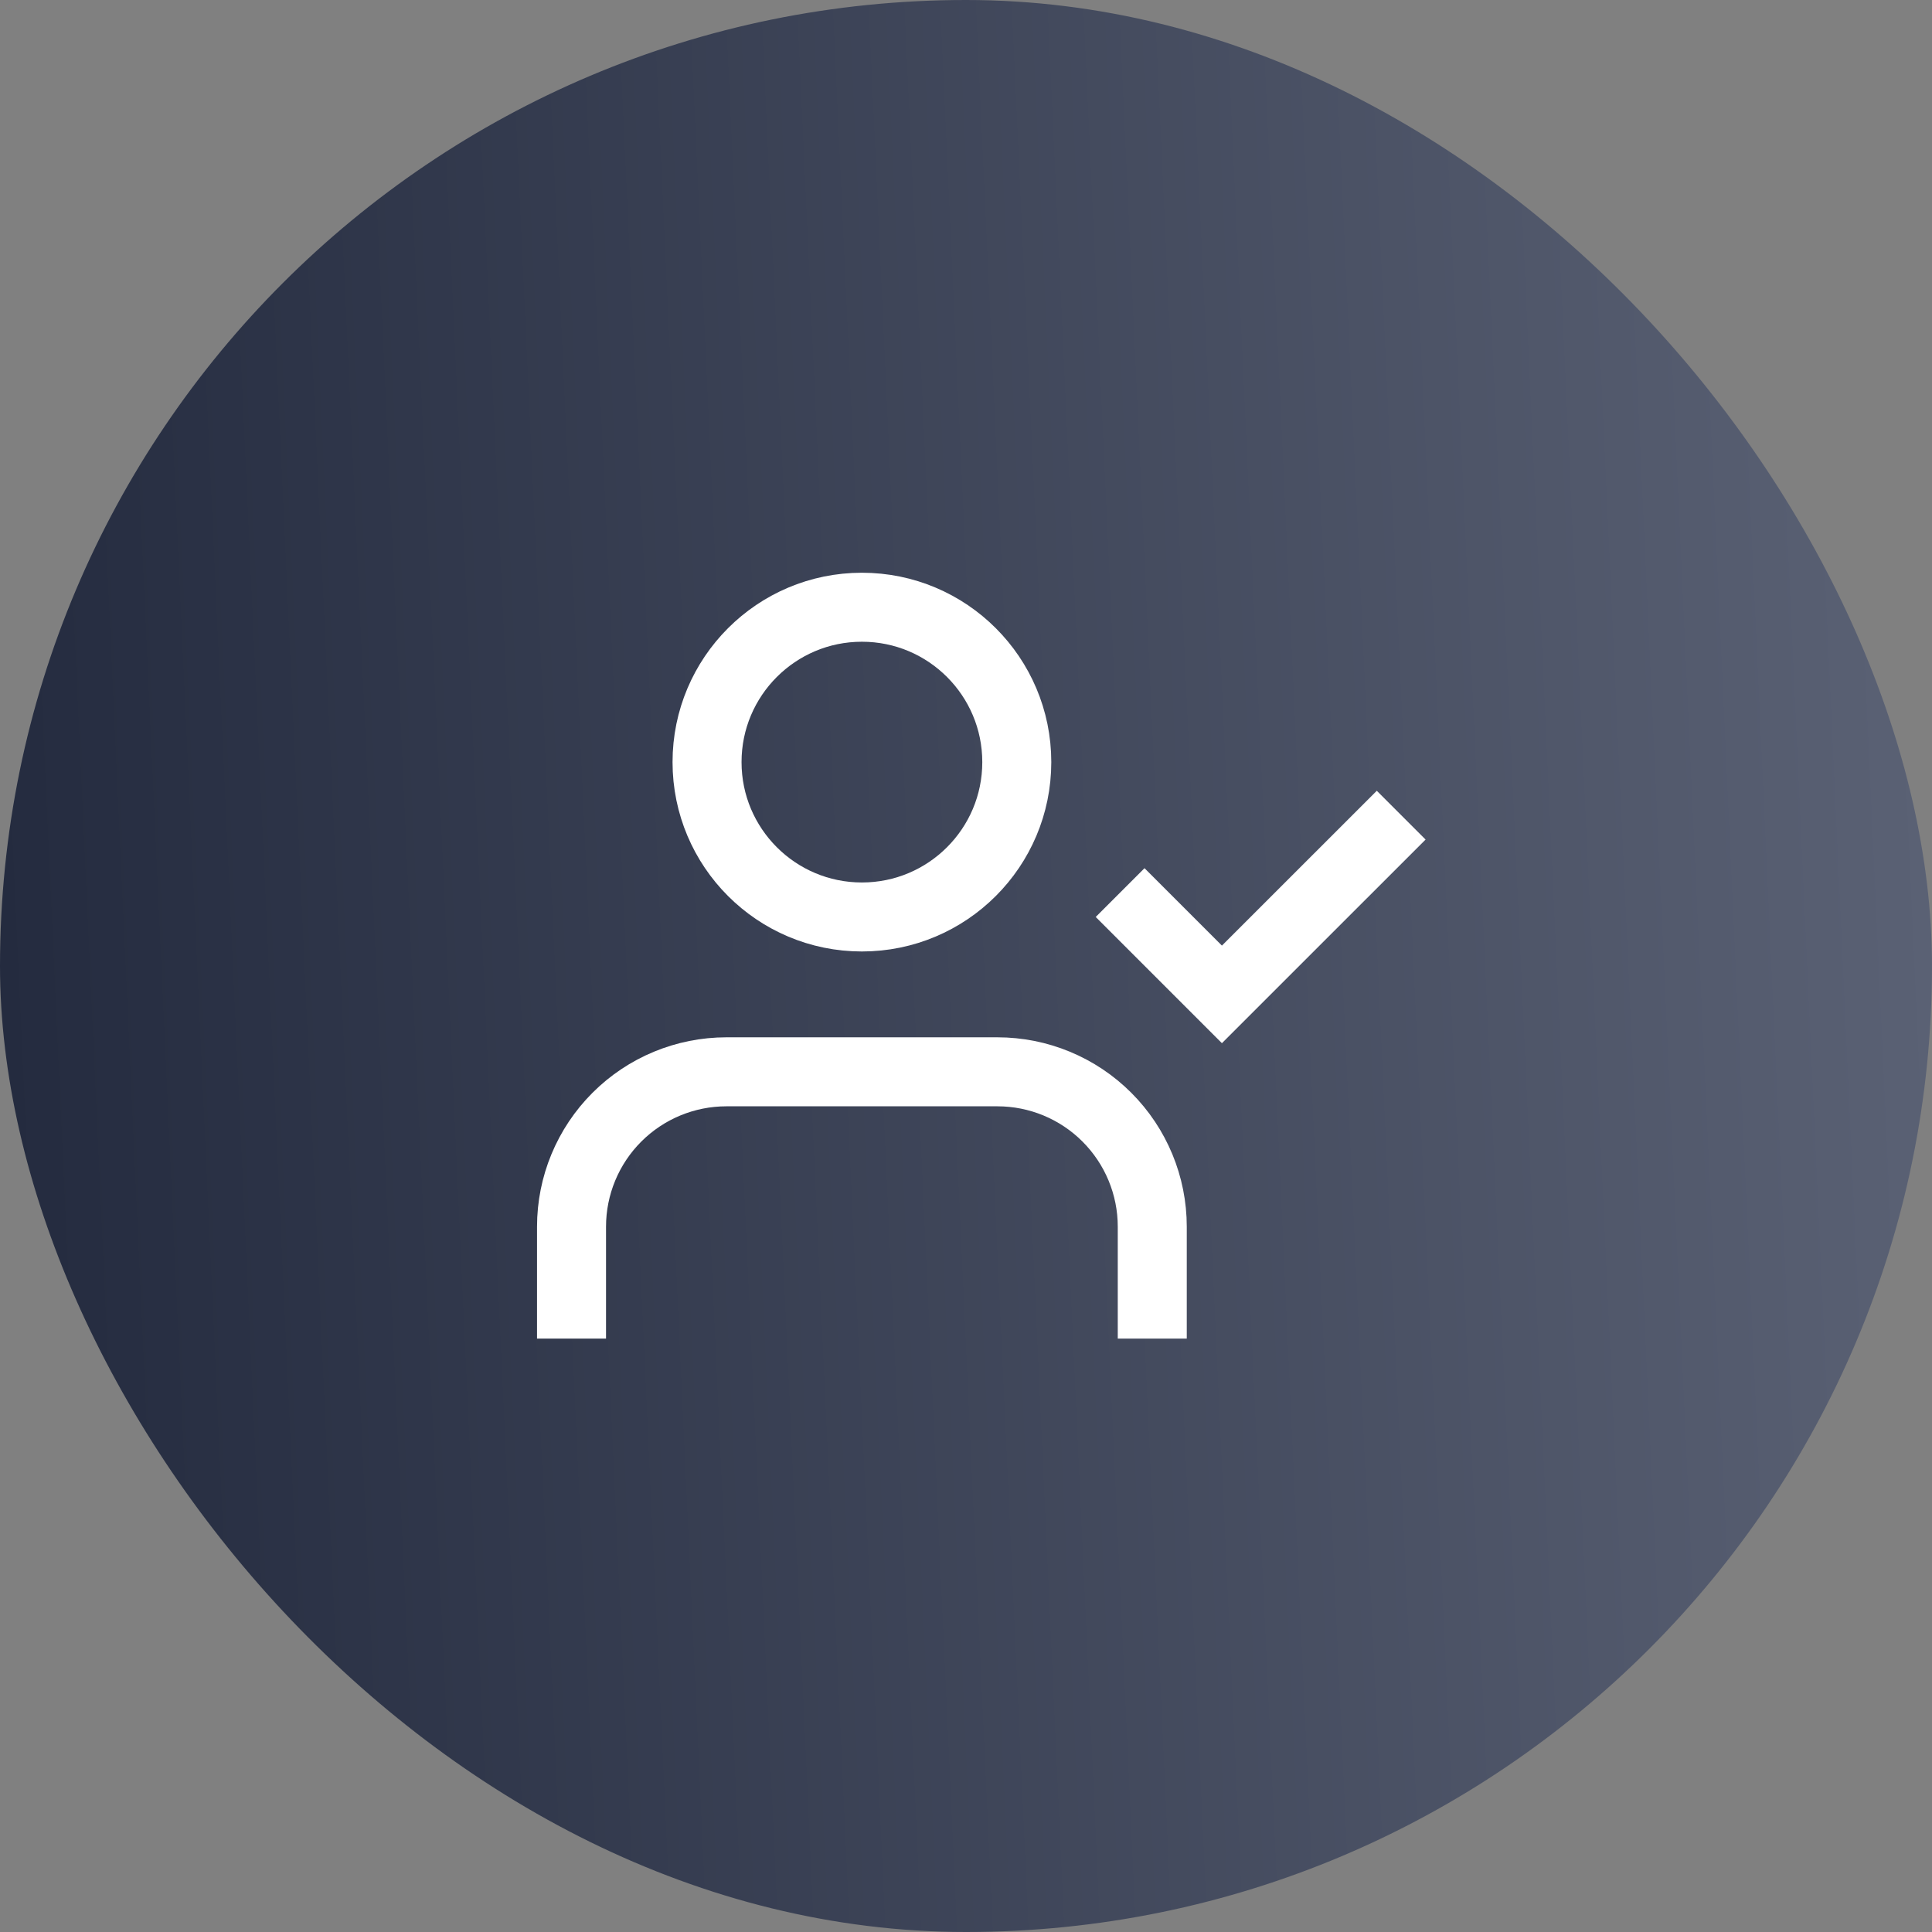 <svg width="56" height="56" viewBox="0 0 56 56" fill="none" xmlns="http://www.w3.org/2000/svg">
<rect x="0" y="0" width="56" height="56" fill="#808080" stroke="none"/>
<rect width="56" height="56" rx="28" fill="url(#paint0_linear_197_5864)"/>
<path d="M33.399 37.8V35.556C33.399 34.365 32.926 33.224 32.084 32.382C31.243 31.54 30.101 31.067 28.91 31.067H21.055C19.865 31.067 18.723 31.54 17.881 32.382C17.039 33.224 16.566 34.365 16.566 35.556V37.8" stroke="white" stroke-width="2" stroke-linecap="square"/>
<path d="M24.983 26.579C27.462 26.579 29.472 24.569 29.472 22.09C29.472 19.611 27.462 17.601 24.983 17.601C22.504 17.601 20.494 19.611 20.494 22.09C20.494 24.569 22.504 26.579 24.983 26.579Z" stroke="white" stroke-width="2" stroke-linecap="round" stroke-linejoin="round"/>
<path d="M33.174 26.579L35.418 28.823L39.907 24.335" stroke="white" stroke-width="2" stroke-linecap="square"/>
<defs>
<linearGradient id="paint0_linear_197_5864" x1="0.011" y1="28" x2="55.893" y2="25.434" gradientUnits="userSpaceOnUse">
<stop stop-color="#242B3F"/>
<stop offset="1" stop-color="#5A6174"/>
</linearGradient>
</defs>
</svg>
